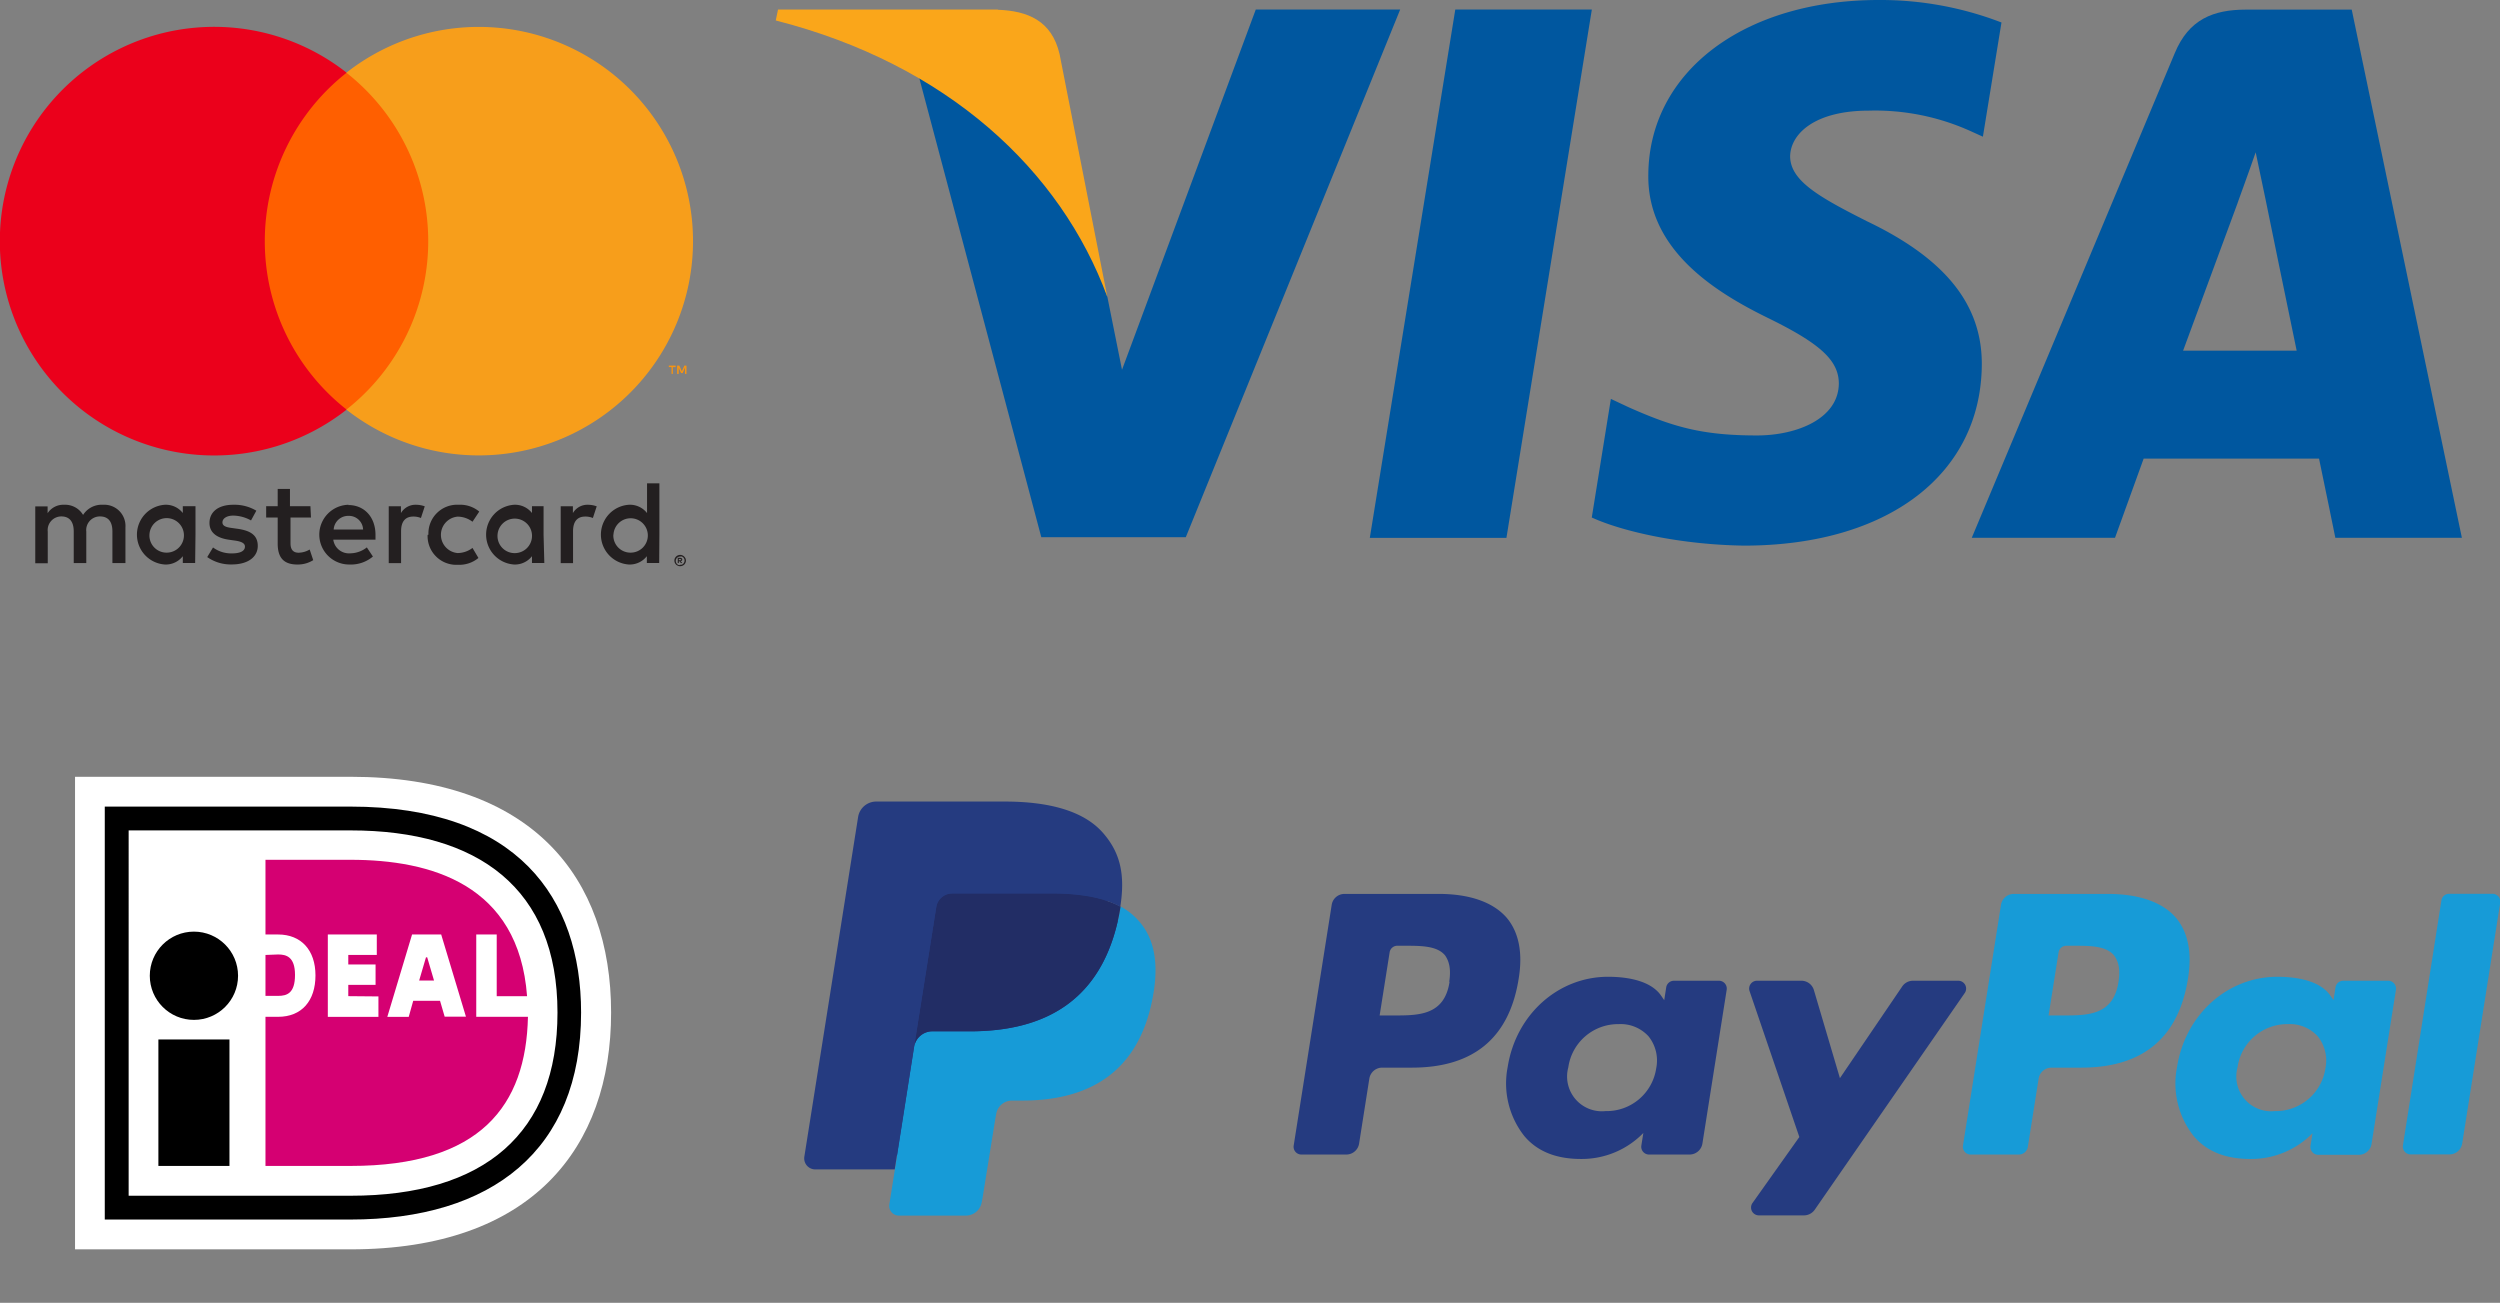 <svg id="Layer_1" data-name="Layer 1" xmlns="http://www.w3.org/2000/svg" viewBox="0 0 366.51 191"><rect x="0" y="0" width="366.51" height="191" fill="#808080" stroke="none"/><defs><style>.cls-1{fill:#231f20;}.cls-2{fill:#f79410;}.cls-3{fill:#ff5f00;}.cls-4{fill:#eb001b;}.cls-5{fill:#f79e1b;}.cls-6{fill:#00579f;}.cls-7{fill:#faa61a;}.cls-8{fill:#253b80;}.cls-9{fill:#179bd7;}.cls-10{fill:#222d65;}.cls-11{fill:none;}.cls-12{fill:#fff;}.cls-13{fill:#d50072;}</style></defs><title>payment-method</title><path class="cls-1" d="M112.6,95.93v.2h.19l.11,0a.1.1,0,0,0,0-.16l-.11,0Zm.2-.15a.36.36,0,0,1,.22.07.19.19,0,0,1,.08.18.23.23,0,0,1-.06.16.3.3,0,0,1-.18.07l.25.29h-.2l-.23-.28h-.08v.28h-.16v-.77Zm0,1a.7.7,0,0,0,.25,0,.9.9,0,0,0,.2-.14.77.77,0,0,0,.14-.21.65.65,0,0,0,0-.5.77.77,0,0,0-.14-.21.86.86,0,0,0-.2-.13.53.53,0,0,0-.25,0,.66.66,0,0,0-.46.18.6.6,0,0,0-.14.21.65.65,0,0,0,0,.5.67.67,0,0,0,.34.35.75.75,0,0,0,.26,0m0-1.48a.78.78,0,0,1,.33.07.88.88,0,0,1,.44.44.71.71,0,0,1,.07.32.68.68,0,0,1-.07.32.8.8,0,0,1-.18.27.88.88,0,0,1-.59.24.8.8,0,0,1-.34-.07,1,1,0,0,1-.27-.17,1.27,1.27,0,0,1-.18-.27.83.83,0,0,1-.06-.32.87.87,0,0,1,.06-.32,1,1,0,0,1,.18-.26.88.88,0,0,1,.61-.25m-77.81-3a2.53,2.53,0,1,1,2.53,2.67,2.51,2.51,0,0,1-2.53-2.67m6.75,0V88.21H39.88v1A3.16,3.16,0,0,0,37.25,88a4.39,4.39,0,0,0,0,8.76,3.16,3.16,0,0,0,2.63-1.22v1h1.81Zm61.28,0a2.52,2.52,0,1,1,2.53,2.67A2.51,2.51,0,0,1,103,92.38m6.75,0V84.86h-1.81v4.36A3.18,3.18,0,0,0,105.27,88a4.39,4.39,0,0,0,0,8.76,3.18,3.18,0,0,0,2.64-1.22v1h1.81ZM64.2,89.63a2.07,2.07,0,0,1,2.11,2H62a2.13,2.13,0,0,1,2.21-2m0-1.63a4.38,4.38,0,0,0,.12,8.76,5,5,0,0,0,3.42-1.17l-.89-1.34a4,4,0,0,1-2.43.87,2.32,2.32,0,0,1-2.49-2h6.19c0-.23,0-.46,0-.7,0-2.6-1.62-4.38-4-4.38m21.89,4.38a2.53,2.53,0,1,1,2.53,2.67,2.51,2.51,0,0,1-2.53-2.67m6.75,0V88.21H91.07v1A3.17,3.17,0,0,0,88.44,88a4.39,4.39,0,0,0,0,8.76,3.17,3.17,0,0,0,2.63-1.22v1h1.81Zm-17,0a4.21,4.21,0,0,0,4.45,4.38,4.39,4.39,0,0,0,3-1l-.87-1.47a3.66,3.66,0,0,1-2.18.75,2.68,2.68,0,0,1,0-5.34,3.66,3.66,0,0,1,2.18.75L83.34,89a4.35,4.35,0,0,0-3-1,4.21,4.21,0,0,0-4.45,4.38M99.27,88a2.46,2.46,0,0,0-2.2,1.22v-1H95.28v8.34h1.81V91.88c0-1.38.59-2.15,1.78-2.15a2.86,2.86,0,0,1,1.13.21l.56-1.71A3.78,3.78,0,0,0,99.27,88m-48.61.87a6.26,6.26,0,0,0-3.4-.87c-2.11,0-3.47,1-3.47,2.67,0,1.36,1,2.2,2.88,2.46l.85.12c1,.14,1.47.41,1.47.88,0,.64-.67,1-1.9,1a4.46,4.46,0,0,1-2.78-.87l-.85,1.41a6,6,0,0,0,3.61,1.08c2.41,0,3.8-1.13,3.8-2.72s-1.1-2.23-2.91-2.5l-.86-.12c-.78-.1-1.41-.26-1.41-.82s.59-1,1.59-1a5.46,5.46,0,0,1,2.6.71ZM74.06,88a2.46,2.46,0,0,0-2.2,1.22v-1H70.07v8.34h1.81V91.88c0-1.38.59-2.15,1.78-2.15a2.86,2.86,0,0,1,1.13.21l.56-1.71A3.78,3.78,0,0,0,74.06,88m-15.47.21h-3V85.68H53.79v2.53H52.1v1.66h1.69v3.8c0,1.94.75,3.09,2.89,3.09A4.25,4.25,0,0,0,59,96.12l-.52-1.56a3.3,3.3,0,0,1-1.61.47c-.9,0-1.2-.56-1.2-1.39V89.87h3ZM31.47,96.55V91.32A3.11,3.11,0,0,0,28.19,88a3.23,3.23,0,0,0-2.93,1.49A3.06,3.06,0,0,0,22.5,88a2.75,2.75,0,0,0-2.44,1.24v-1H18.25v8.34h1.83V91.93a2,2,0,0,1,2-2.22c1.2,0,1.81.79,1.81,2.2v4.64h1.84V91.93a2,2,0,0,1,2-2.22c1.24,0,1.83.79,1.83,2.2v4.64Z" transform="translate(-13.08 -14)"/><path class="cls-2" d="M113.72,68.82V67.6h-.31l-.37.84-.37-.84h-.32v1.22h.23V67.9l.34.79h.24l.34-.79v.92Zm-2,0v-1h.41V67.6h-1v.21h.4v1Z" transform="translate(-13.08 -14)"/><path class="cls-3" d="M77.62,74.06H50.14V24.67H77.62Z" transform="translate(-13.08 -14)"/><path class="cls-4" d="M51.9,49.36a31.39,31.39,0,0,1,12-24.7,31.42,31.42,0,1,0,0,49.39,31.35,31.35,0,0,1-12-24.69" transform="translate(-13.08 -14)"/><path class="cls-5" d="M114.68,49.36A31.41,31.41,0,0,1,63.86,74.05a31.41,31.41,0,0,0,0-49.39,31.41,31.41,0,0,1,50.82,24.7" transform="translate(-13.08 -14)"/><g id="g4158"><polygon id="polygon9" class="cls-6" points="220.85 78.85 200.82 78.85 213.35 1.4 233.37 1.4 220.85 78.85"/><path id="path11" class="cls-6" d="M306.51,17.3a49.26,49.26,0,0,0-18-3.3c-19.77,0-33.69,10.54-33.78,25.62-.16,11.12,10,17.3,17.55,21,7.75,3.79,10.38,6.26,10.38,9.64-.08,5.19-6.26,7.58-12,7.58-8,0-12.27-1.23-18.78-4.12l-2.64-1.24-2.8,17.39c4.69,2.14,13.35,4,22.33,4.12,21,0,34.69-10.38,34.85-26.45.08-8.81-5.27-15.57-16.81-21.09-7-3.54-11.29-5.93-11.29-9.56.08-3.29,3.63-6.67,11.53-6.67a34,34,0,0,1,14.92,3l1.81.82,2.72-16.72Z" transform="translate(-13.08 -14)"/><path id="path13" class="cls-6" d="M333.13,65.41c1.65-4.45,8-21.67,8-21.67-.08.17,1.65-4.53,2.64-7.41l1.4,6.67s3.79,18.54,4.61,22.41Zm24.72-50H342.36c-4.78,0-8.41,1.4-10.47,6.43l-29.74,71h21s3.46-9.55,4.2-11.61h25.71c.58,2.72,2.39,11.61,2.39,11.61H374L357.85,15.4Z" transform="translate(-13.08 -14)"/><path id="path15" class="cls-6" d="M197.18,15.4,177.57,68.21,175.42,57.5c-3.62-12.36-15-25.78-27.68-32.46l18,67.72h21.18L218.35,15.4Z" transform="translate(-13.08 -14)"/><path id="path17" class="cls-7" d="M159.36,15.4H127.14L126.81,17c25.13,6.42,41.77,21.92,48.61,40.54l-7-35.6c-1.15-4.94-4.7-6.34-9.06-6.51Z" transform="translate(-13.08 -14)"/></g><path class="cls-8" d="M224,145.05H210.19a1.9,1.9,0,0,0-1.88,1.62l-5.57,35.27a1.14,1.14,0,0,0,1.14,1.32h6.56a1.9,1.9,0,0,0,1.89-1.61l1.5-9.52a1.91,1.91,0,0,1,1.89-1.61h4.35c9.07,0,14.3-4.39,15.66-13.08.62-3.8,0-6.78-1.75-8.88C232,146.27,228.55,145.05,224,145.05Zm1.59,12.89c-.75,4.93-4.53,4.93-8.17,4.93h-2.08l1.46-9.22a1.14,1.14,0,0,1,1.13-1h1c2.49,0,4.83,0,6,1.41C225.59,155,225.81,156.2,225.54,157.94Z" transform="translate(-13.08 -14)"/><path class="cls-8" d="M265.07,157.78h-6.59a1.15,1.15,0,0,0-1.13,1l-.29,1.85-.46-.67c-1.43-2.07-4.61-2.76-7.78-2.76-7.28,0-13.5,5.51-14.71,13.24a12.46,12.46,0,0,0,2.45,10.12c2,2.37,4.88,3.35,8.3,3.35A12.6,12.6,0,0,0,254,180.1l-.29,1.83a1.14,1.14,0,0,0,1.13,1.33h5.93a1.91,1.91,0,0,0,1.89-1.61l3.56-22.55A1.15,1.15,0,0,0,265.07,157.78Zm-9.18,12.82a7.35,7.35,0,0,1-7.43,6.29,5.1,5.1,0,0,1-5.46-6.41,7.37,7.37,0,0,1,7.38-6.34,5.53,5.53,0,0,1,4.39,1.8A5.66,5.66,0,0,1,255.89,170.6Z" transform="translate(-13.08 -14)"/><path class="cls-8" d="M300.15,157.78h-6.62a1.91,1.91,0,0,0-1.58.84l-9.13,13.44L279,159.14a1.91,1.91,0,0,0-1.83-1.36h-6.51a1.15,1.15,0,0,0-1.09,1.51l7.3,21.4L270,190.37a1.15,1.15,0,0,0,.94,1.81h6.61a1.93,1.93,0,0,0,1.57-.82l22-31.78A1.15,1.15,0,0,0,300.15,157.78Z" transform="translate(-13.08 -14)"/><path class="cls-9" d="M322.07,145.05H308.31a1.9,1.9,0,0,0-1.88,1.62l-5.57,35.27a1.14,1.14,0,0,0,1.13,1.32h7.06a1.33,1.33,0,0,0,1.32-1.13l1.58-10a1.91,1.91,0,0,1,1.89-1.61h4.35c9.06,0,14.29-4.39,15.66-13.08.62-3.8,0-6.78-1.76-8.88C330.14,146.27,326.67,145.05,322.07,145.05Zm1.59,12.89c-.75,4.93-4.52,4.93-8.17,4.93h-2.08l1.46-9.22a1.15,1.15,0,0,1,1.13-1H317c2.49,0,4.83,0,6,1.41C323.71,155,323.93,156.2,323.66,157.94Z" transform="translate(-13.08 -14)"/><path class="cls-9" d="M363.19,157.78h-6.58a1.15,1.15,0,0,0-1.14,1l-.29,1.85-.46-.67c-1.43-2.07-4.6-2.76-7.78-2.76-7.28,0-13.49,5.51-14.7,13.24a12.42,12.42,0,0,0,2.45,10.12c2,2.37,4.88,3.35,8.3,3.35a12.59,12.59,0,0,0,9.11-3.77l-.29,1.83a1.15,1.15,0,0,0,1.13,1.33h5.94a1.89,1.89,0,0,0,1.88-1.61l3.57-22.55A1.16,1.16,0,0,0,363.19,157.78ZM354,170.6a7.36,7.36,0,0,1-7.44,6.29,5.1,5.1,0,0,1-5.45-6.41,7.37,7.37,0,0,1,7.38-6.34,5.53,5.53,0,0,1,4.39,1.8A5.66,5.66,0,0,1,354,170.6Z" transform="translate(-13.08 -14)"/><path class="cls-9" d="M371,146l-5.64,35.92a1.14,1.14,0,0,0,1.13,1.32h5.68a1.89,1.89,0,0,0,1.88-1.61l5.57-35.27a1.15,1.15,0,0,0-1.13-1.33h-6.35A1.15,1.15,0,0,0,371,146Z" transform="translate(-13.08 -14)"/><path class="cls-8" d="M145.62,190.12l1-6.68-2.35-.06H133.13l7.78-49.3a.62.62,0,0,1,.22-.39.61.61,0,0,1,.41-.15h18.87c6.26,0,10.59,1.3,12.84,3.87a8.88,8.88,0,0,1,2.06,3.86,13.85,13.85,0,0,1,0,5.32l0,.15v1.36l1.06.6a7.32,7.32,0,0,1,2.14,1.63,7.64,7.64,0,0,1,1.74,3.9,16.62,16.62,0,0,1-.25,5.66,19.72,19.72,0,0,1-2.32,6.4,13,13,0,0,1-3.67,4,14.7,14.7,0,0,1-4.94,2.23,24.39,24.39,0,0,1-6.18.72h-1.47A4.41,4.41,0,0,0,157,177l-.11.6-1.86,11.77-.08.44a.37.37,0,0,1-.12.25.32.32,0,0,1-.19.07Z" transform="translate(-13.08 -14)"/><path class="cls-9" d="M177.36,146.9h0c-.06.36-.12.73-.19,1.1-2.49,12.78-11,17.19-21.88,17.19h-5.53a2.7,2.7,0,0,0-2.66,2.28h0l-2.83,18-.81,5.1a1.42,1.42,0,0,0,1.4,1.64h9.82a2.36,2.36,0,0,0,2.33-2l.1-.49L159,178l.12-.65a2.35,2.35,0,0,1,2.33-2h1.47c9.51,0,17-3.87,19.13-15,.91-4.67.44-8.57-2-11.31A9.32,9.32,0,0,0,177.36,146.9Z" transform="translate(-13.08 -14)"/><path class="cls-10" d="M174.76,145.86c-.38-.11-.78-.21-1.18-.3s-.82-.17-1.24-.24a31,31,0,0,0-4.88-.35H152.67a2.35,2.35,0,0,0-2.33,2l-3.15,19.93-.09.58a2.7,2.7,0,0,1,2.66-2.28h5.53c10.88,0,19.39-4.41,21.88-17.19.07-.37.13-.74.19-1.1a12.24,12.24,0,0,0-2.05-.86Z" transform="translate(-13.08 -14)"/><path class="cls-8" d="M150.34,147a2.35,2.35,0,0,1,2.33-2h14.79a29.83,29.83,0,0,1,4.88.36c.42.06.84.14,1.24.23s.8.19,1.18.3l.56.18a13.43,13.43,0,0,1,2,.86c.74-4.72,0-7.94-2.56-10.85-2.81-3.2-7.89-4.57-14.39-4.57H141.54a2.69,2.69,0,0,0-2.66,2.28L131,183.57a1.62,1.62,0,0,0,1.6,1.87h11.65l2.92-18.55Z" transform="translate(-13.08 -14)"/><path class="cls-11" d="M16.2,120h94.69v85H16.2Z" transform="translate(-13.08 -14)"/><path class="cls-12" d="M24.08,127.88v69.28H64.47c26.64,0,38.2-14.92,38.2-34.71s-11.56-34.57-38.2-34.57Z" transform="translate(-13.08 -14)"/><path d="M28.44,132.25h36c24.46,0,33.83,13.36,33.83,30.2,0,20.2-13.09,30.34-33.83,30.34h-36Zm3.5,3.49V189.3H64.47c19.65,0,30.34-9.16,30.34-26.85,0-18.18-11.59-26.71-30.34-26.71Z" transform="translate(-13.08 -14)"/><path d="M36.3,166.39H46.72v18.54H36.3Z" transform="translate(-13.08 -14)"/><circle cx="28.43" cy="143.05" r="6.47"/><path class="cls-13" d="M68.56,160.08v3H61.14V151h7.18v3H64.14v1.39h4v3h-4v1.65Zm1.3,3L73.49,151h4.27l3.63,12.05H78.27l-.68-2.33H73.66L73,163.08Zm4.68-5.33h2.17l-1-3.4h-.18l-1,3.4ZM82.9,151h3v9.05h4.45c-1.22-16.42-14.13-20-25.87-20H52V151h1.85c3.38,0,5.48,2.29,5.48,6s-2,6.07-5.48,6.07H52v21.86H64.48c19.07,0,25.72-8.86,26-21.86H82.9V151ZM52,154v6h1.85c1.29,0,2.48-.37,2.48-3.07s-1.32-3-2.48-3Z" transform="translate(-13.08 -14)"/></svg>